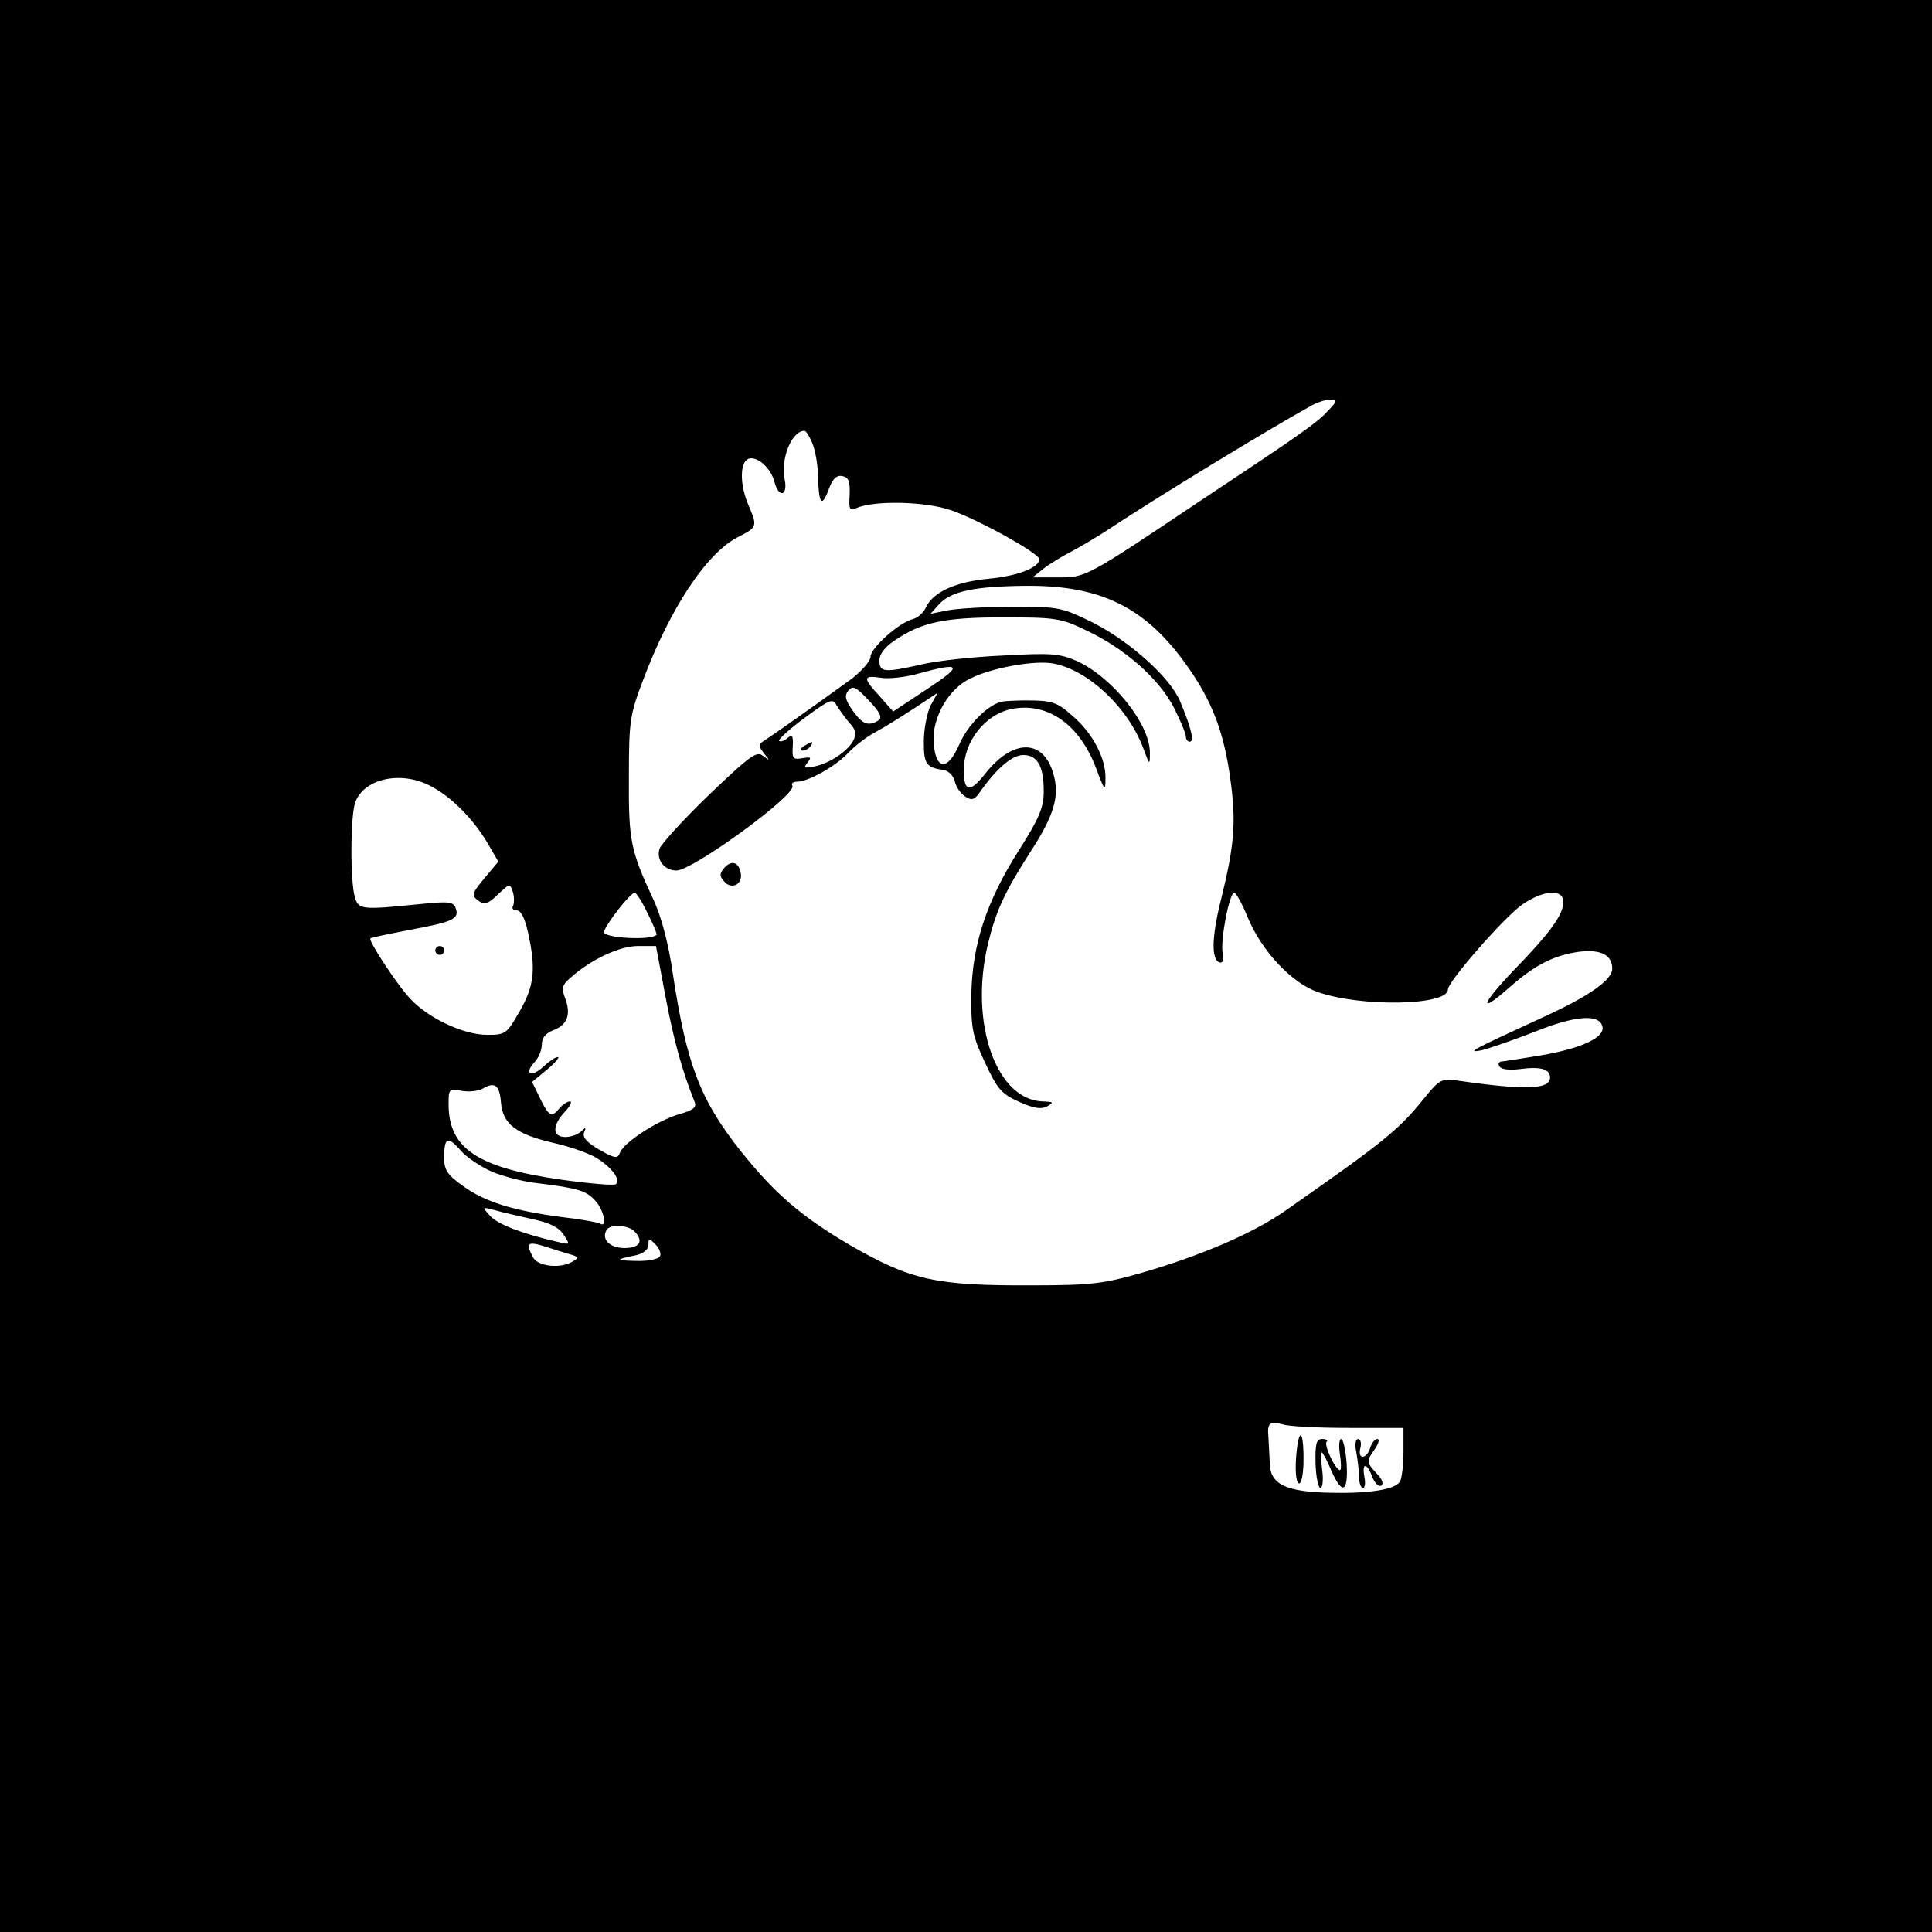 <?xml version="1.0" standalone="no"?>
<!DOCTYPE svg PUBLIC "-//W3C//DTD SVG 20010904//EN"
 "http://www.w3.org/TR/2001/REC-SVG-20010904/DTD/svg10.dtd">
<svg version="1.0" xmlns="http://www.w3.org/2000/svg"
 width="435pt" height="435pt" viewBox="0 0 435 435"
 preserveAspectRatio="xMidYMid meet">
<g transform="translate(0,435) scale(0.1,-0.1)"
fill="#000000" stroke="none">
<path d="M0 2175 l0 -2175 2175 0 2175 0 0 2175 0 2175 -2175 0 -2175 0 0
-2175z m2989 1249 c-22 -25 -68 -57 -293 -206 -251 -168 -251 -168 -313 -168
l-58 0 25 20 c14 11 41 27 60 37 19 10 53 30 75 44 119 79 369 231 470 287 11
6 29 12 39 12 18 0 18 -2 -5 -26z m-1160 -72 c7 -16 13 -52 13 -80 2 -59 9
-65 25 -21 8 21 17 30 30 27 14 -3 17 -12 16 -42 -2 -33 0 -37 15 -30 41 18
157 15 214 -5 63 -22 198 -97 198 -110 0 -19 -49 -38 -114 -44 -74 -7 -125
-30 -141 -64 -5 -12 -18 -24 -30 -27 -31 -8 -95 -65 -95 -85 0 -9 -19 -31 -42
-49 -73 -53 -176 -126 -195 -138 -16 -10 -16 -13 -3 -30 14 -17 14 -18 -2 -6
-14 12 -29 1 -122 -88 -58 -56 -108 -111 -111 -121 -8 -25 11 -49 38 -49 37 0
273 172 261 191 -3 5 2 9 11 9 25 0 87 35 115 65 14 15 41 36 60 46 19 10 59
35 88 54 l53 35 -16 -29 c-8 -17 -15 -53 -15 -81 0 -51 5 -58 46 -64 10 -2 21
-13 24 -26 3 -13 14 -28 24 -34 14 -9 21 -7 34 13 37 52 71 81 96 81 32 0 46
-25 46 -82 0 -36 -10 -60 -55 -131 -74 -116 -106 -214 -108 -326 -1 -78 3 -94
31 -154 28 -60 37 -70 77 -88 33 -15 50 -17 63 -10 15 9 14 10 -8 11 -106 1
-168 175 -126 353 18 75 37 117 96 209 54 83 67 127 51 178 -23 77 -91 76
-152 -1 -35 -45 -49 -43 -49 7 0 65 48 126 109 138 81 15 152 -36 189 -134 19
-51 21 -53 21 -22 1 44 -29 102 -74 140 -35 31 -45 35 -105 35 -16 0 -39 -1
-49 -2 -31 -2 -82 -51 -102 -99 -26 -59 -53 -56 -57 8 -3 55 34 120 84 143 49
24 145 41 186 33 79 -15 169 -100 203 -193 13 -36 14 -36 14 -10 2 65 -84 172
-165 209 -40 17 -58 18 -167 12 -67 -3 -149 -12 -182 -20 -84 -19 -95 -18 -95
9 0 14 12 30 33 44 61 42 112 53 246 53 118 0 130 -2 186 -29 88 -41 165 -110
198 -174 15 -30 27 -59 27 -65 0 -7 4 -12 9 -12 11 0 2 34 -22 91 -22 53 -111
133 -194 176 -71 35 -77 37 -181 37 -59 0 -125 -4 -147 -8 l-40 -8 19 21 c27
30 80 41 198 42 176 1 278 -54 375 -201 46 -70 70 -137 83 -233 14 -98 9 -152
-21 -273 -21 -84 -22 -135 -3 -141 7 -2 10 5 7 20 -6 29 15 137 26 137 4 0 18
-25 30 -55 32 -77 100 -149 159 -169 99 -34 292 -30 292 6 0 18 127 163 167
191 49 34 93 36 93 6 0 -28 -30 -70 -114 -156 -74 -78 -77 -98 -5 -34 56 49
98 70 154 78 49 6 75 -7 75 -38 0 -25 -50 -61 -155 -109 -163 -75 -174 -81
-140 -75 17 4 69 22 118 41 94 38 149 42 155 12 5 -24 -46 -48 -137 -64 -42
-7 -82 -13 -89 -14 -7 0 -10 -5 -6 -11 4 -7 22 -9 47 -6 46 6 67 0 67 -19 0
-27 -54 -29 -201 -8 -45 6 -46 6 -85 -42 -55 -68 -88 -95 -310 -250 -71 -50
-189 -101 -324 -140 -84 -24 -112 -28 -245 -28 -218 -1 -273 11 -412 91 -110
65 -168 115 -245 211 -92 116 -122 196 -153 399 -10 70 -26 129 -44 168 -51
109 -56 132 -55 275 0 126 2 140 32 219 61 162 143 286 214 322 43 22 44 23
23 72 -20 47 -19 96 0 104 20 7 51 -21 59 -53 9 -35 30 -31 23 5 -10 48 15
110 44 111 4 0 12 -13 18 -28z m259 -553 l-77 -51 -30 34 c-39 42 -38 48 2 42
17 -3 57 1 87 10 95 26 99 18 18 -35z m-110 -71 c-23 -14 -36 -9 -58 22 -17
24 -19 34 -10 45 10 12 17 9 46 -22 26 -27 31 -39 22 -45z m-66 -5 c15 -16 17
-25 9 -41 -13 -24 -55 -52 -89 -58 -21 -4 -23 -3 -14 9 10 12 8 13 -11 10 -21
-4 -24 -1 -22 26 1 25 -1 29 -12 19 -7 -6 -16 -9 -19 -6 -2 3 23 26 58 52 56
41 63 44 71 29 6 -10 19 -28 29 -40z m-944 -142 c47 -24 96 -73 129 -128 l25
-43 -31 -37 c-29 -35 -30 -39 -14 -51 14 -10 21 -8 44 14 27 25 27 26 34 5 3
-11 3 -25 0 -31 -3 -5 0 -10 9 -10 9 0 18 -18 25 -50 18 -82 14 -120 -19 -177
-29 -51 -32 -53 -73 -53 -53 0 -132 37 -173 81 -31 33 -95 131 -90 136 1 2 41
10 87 19 98 18 114 25 105 49 -5 15 -16 16 -84 9 -128 -13 -135 -12 -143 16
-11 38 -10 185 1 214 20 53 102 71 168 37z m490 -287 c13 -26 22 -48 20 -49
-13 -13 -118 -7 -118 6 0 13 59 89 69 89 4 0 17 -21 29 -46z m41 -191 c19
-100 38 -167 65 -234 5 -12 -3 -19 -36 -28 -49 -15 -123 -63 -132 -86 -5 -14
-11 -14 -46 6 -28 16 -39 28 -35 39 5 12 4 13 -6 3 -7 -7 -23 -13 -36 -13 -30
0 -30 26 -1 57 12 13 17 23 11 23 -6 0 -16 -7 -23 -15 -18 -22 -24 -19 -44 22
l-18 37 34 28 c18 15 29 28 24 28 -6 0 -20 -10 -33 -22 -27 -25 -44 -17 -20
10 10 10 17 28 17 41 0 14 9 25 25 31 32 12 41 35 28 71 -9 23 -8 31 11 47 45
41 111 72 152 72 l41 0 22 -117z m-371 -236 c4 -48 35 -71 117 -90 36 -8 79
-23 96 -33 35 -21 57 -49 46 -60 -3 -4 -59 1 -124 10 -188 27 -253 70 -253
170 0 34 1 35 29 30 16 -3 37 -1 48 5 27 16 38 8 41 -32z m-21 -155 c27 -11
73 -23 103 -26 91 -11 110 -17 130 -39 20 -21 28 -63 11 -52 -5 3 -45 10 -88
15 -107 14 -172 34 -221 70 -35 25 -42 36 -42 63 0 46 8 50 36 18 13 -16 45
-37 71 -49z m92 -107 c38 -8 59 -18 70 -35 15 -23 15 -23 -14 -16 -79 18 -136
40 -152 59 -18 20 -18 20 12 12 17 -5 54 -13 84 -20z m229 -27 c22 -22 13 -38
-22 -38 -33 0 -53 20 -40 41 8 13 48 11 62 -3z m58 -57 c-4 -6 -28 -11 -54
-10 -48 1 -48 3 1 13 16 4 27 13 27 23 0 16 1 16 16 1 9 -9 13 -21 10 -27z
m-245 18 c19 -6 41 -13 49 -15 13 -5 13 -6 0 -14 -27 -17 -78 -12 -90 9 -18
35 -13 38 41 20z m1797 -404 l122 0 0 -55 c0 -30 -4 -60 -8 -66 -11 -18 -70
-27 -156 -25 -101 2 -136 19 -137 66 -1 19 -2 45 -3 58 -3 33 2 38 32 30 15
-5 82 -8 150 -8z"/>
<path d="M1630 2395 c-10 -12 -10 -18 0 -29 16 -20 42 -8 38 17 -4 26 -21 32
-38 12z"/>
<path d="M1810 2670 c-9 -6 -10 -10 -3 -10 6 0 15 5 18 10 8 12 4 12 -15 0z"/>
<path d="M980 2210 c0 -5 5 -10 10 -10 6 0 10 5 10 10 0 6 -4 10 -10 10 -5 0
-10 -4 -10 -10z"/>
<path d="M2918 1065 c-2 -32 1 -55 7 -55 6 0 10 25 10 55 0 71 -12 71 -17 0z"/>
<path d="M2962 1055 c1 -30 6 -55 11 -55 5 0 7 18 4 40 -3 22 -3 40 -1 40 2 0
12 -18 21 -40 25 -57 39 -51 35 15 -2 30 -8 55 -12 55 -5 0 -6 -16 -3 -35 3
-19 3 -35 0 -35 -10 0 -37 57 -30 64 4 3 -1 6 -10 6 -13 0 -16 -10 -15 -55z"/>
<path d="M3054 1079 c3 -17 6 -42 6 -55 0 -13 4 -24 9 -24 4 0 6 11 3 25 -6
33 6 32 18 -1 6 -14 14 -22 20 -19 6 4 2 15 -10 27 -24 26 -24 28 -4 56 8 12
11 22 5 22 -5 0 -13 -9 -16 -20 -3 -11 -11 -20 -17 -20 -6 0 -8 9 -5 20 3 11
0 20 -5 20 -6 0 -8 -12 -4 -31z"/>
</g>
</svg>
